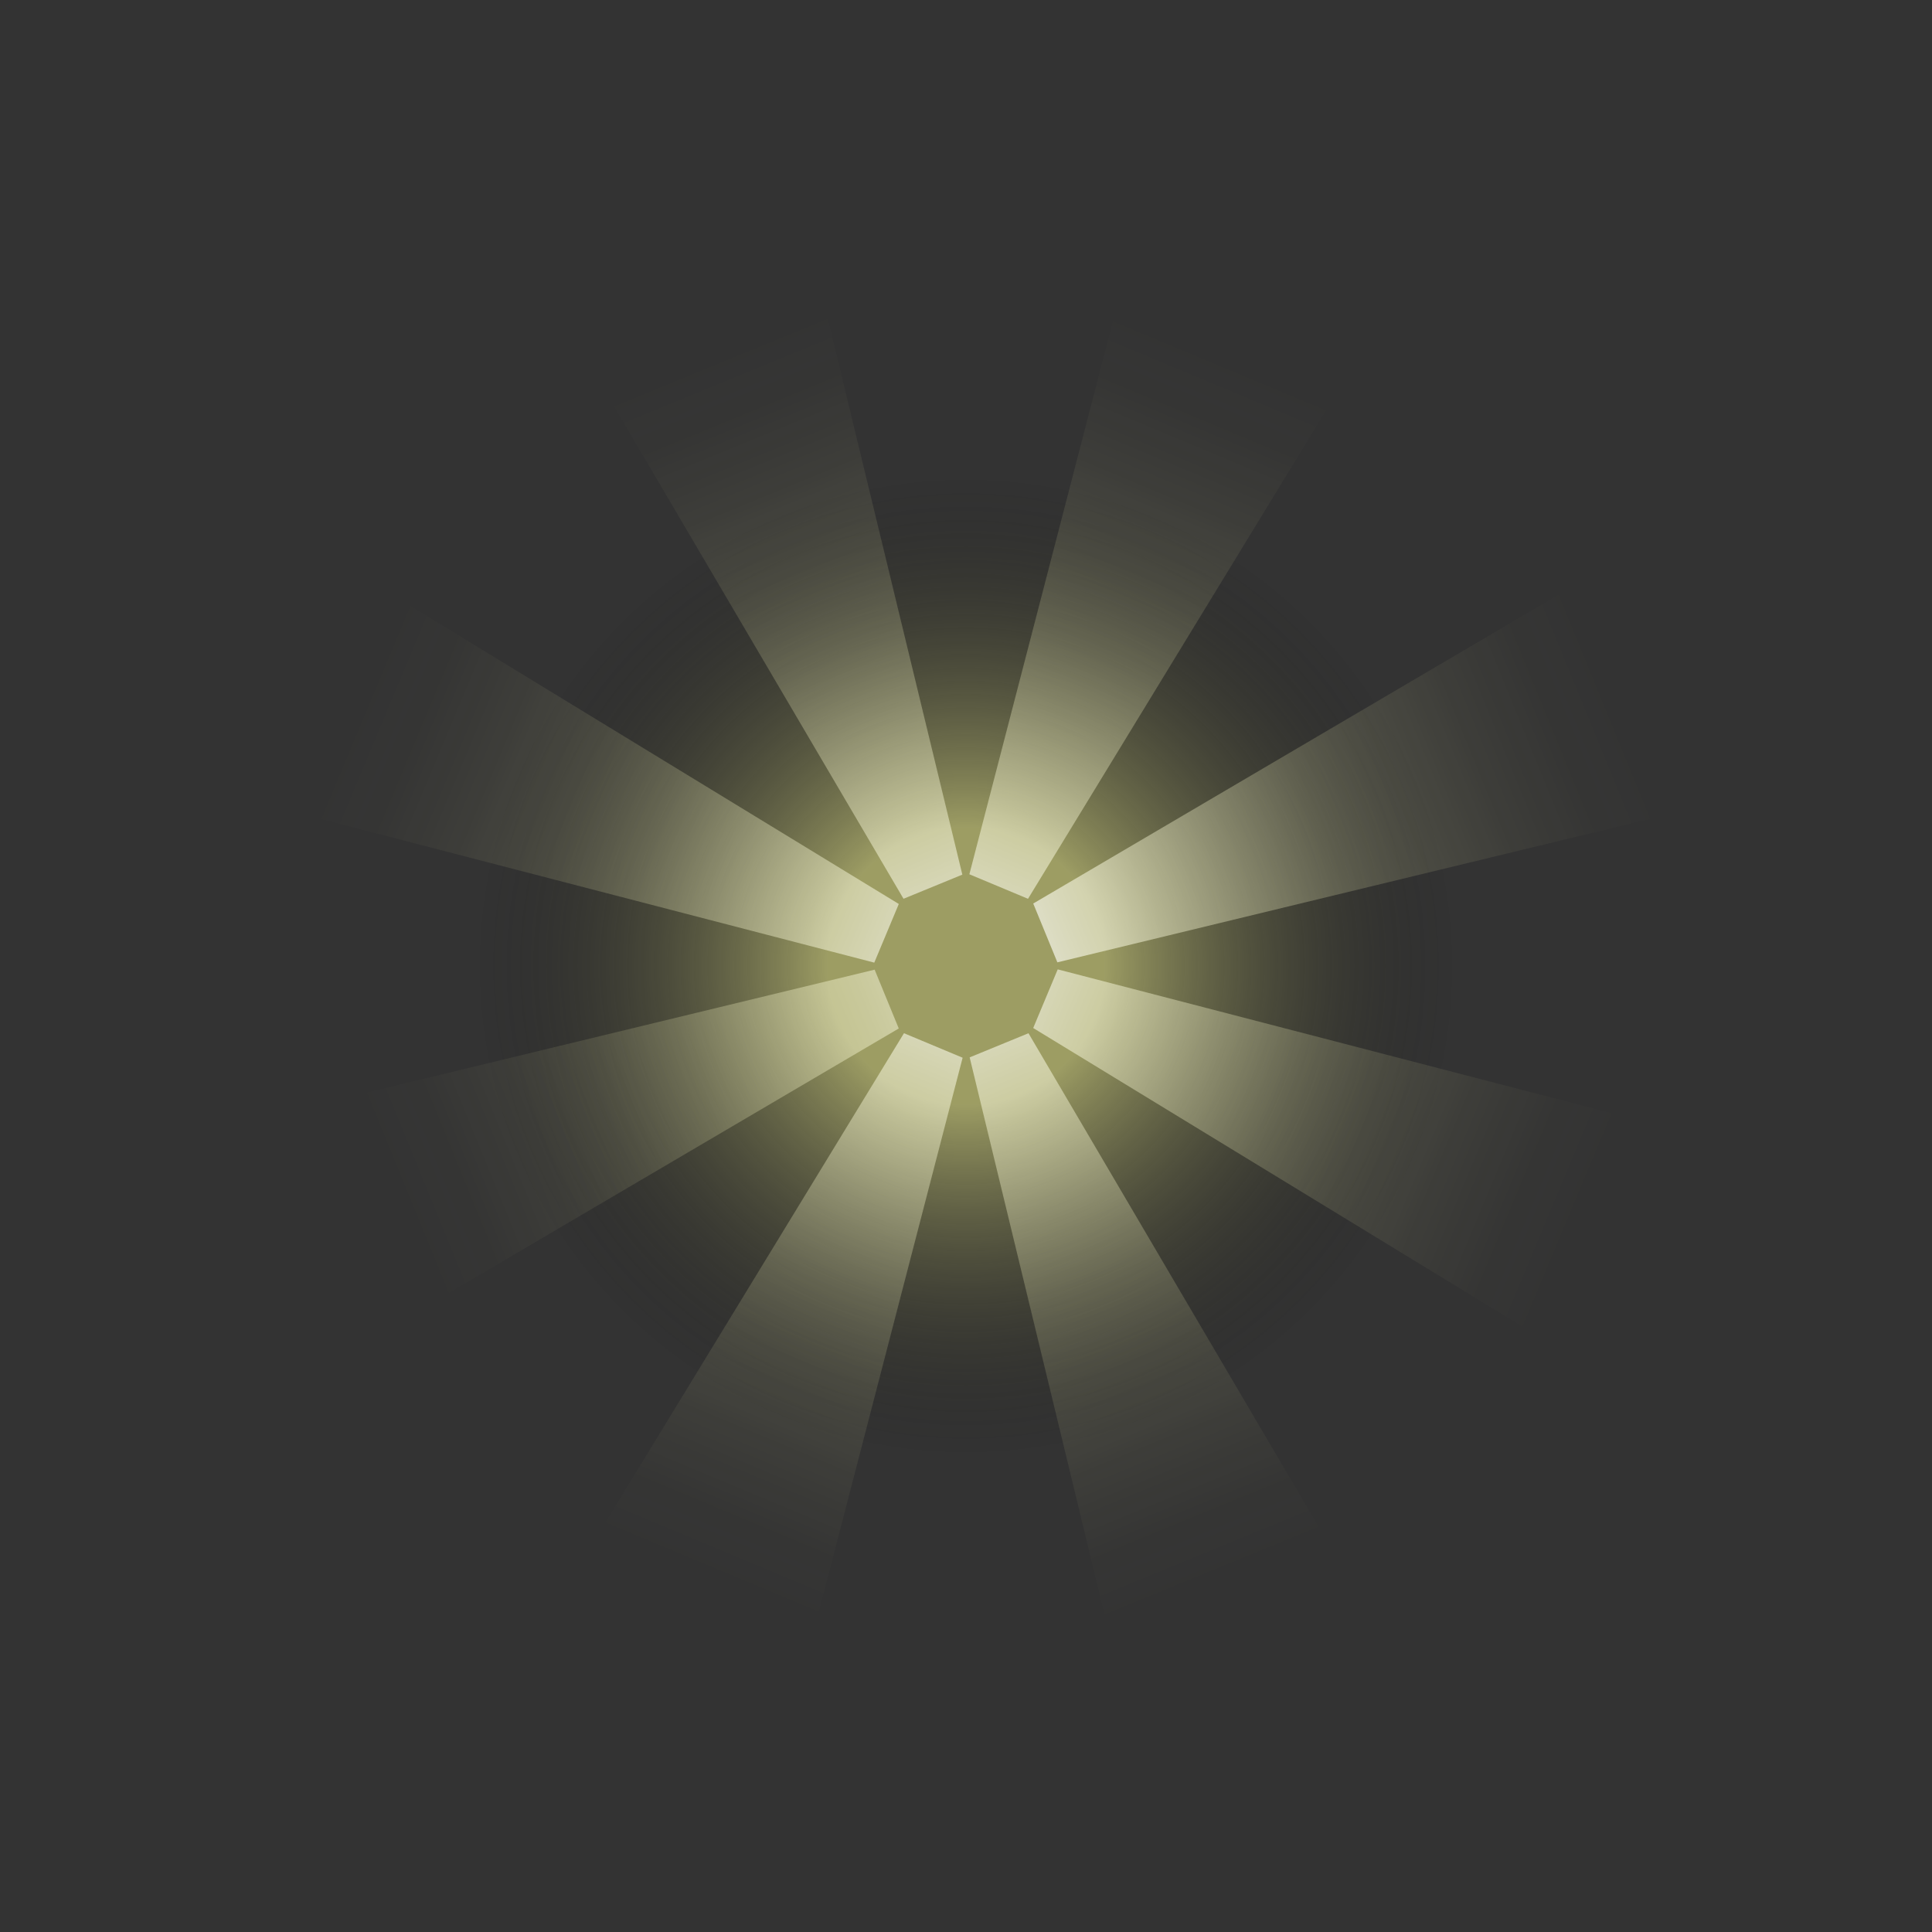 <svg xmlns="http://www.w3.org/2000/svg" xmlns:xlink="http://www.w3.org/1999/xlink" viewBox="0 0 1376.66 1376.66"><rect x="0" y="0" width="1376.66" height="1376.66" fill="#333333" stroke="none"/><defs><style>.cls-1{opacity:0.52;fill:url(#radial-gradient);}.cls-2,.cls-3,.cls-4,.cls-5,.cls-6,.cls-7,.cls-8,.cls-9{opacity:0.7;}.cls-2{fill:url(#linear-gradient);}.cls-3{fill:url(#linear-gradient-2);}.cls-4{fill:url(#linear-gradient-3);}.cls-5{fill:url(#linear-gradient-4);}.cls-6{fill:url(#linear-gradient-5);}.cls-7{fill:url(#linear-gradient-6);}.cls-8{fill:url(#linear-gradient-7);}.cls-9{fill:url(#linear-gradient-8);}</style><radialGradient id="radial-gradient" cx="688.33" cy="688.33" r="351.17" gradientUnits="userSpaceOnUse"><stop offset="0.28" stop-color="#ffff91"/><stop offset="1" stop-opacity="0"/></radialGradient><linearGradient id="linear-gradient" x1="-655.08" y1="-2150.01" x2="-655.08" y2="-1464.81" gradientTransform="translate(734.98 2282.75) rotate(22.69)" gradientUnits="userSpaceOnUse"><stop offset="0.33" stop-color="#ffffac" stop-opacity="0"/><stop offset="0.4" stop-color="#ffffad" stop-opacity="0.02"/><stop offset="0.48" stop-color="#ffffb2" stop-opacity="0.07"/><stop offset="0.57" stop-color="#ffffb9" stop-opacity="0.16"/><stop offset="0.66" stop-color="#ffffc3" stop-opacity="0.28"/><stop offset="0.75" stop-color="#ffffd1" stop-opacity="0.44"/><stop offset="0.85" stop-color="#ffffe1" stop-opacity="0.63"/><stop offset="0.94" stop-color="#fffff3" stop-opacity="0.86"/><stop offset="0.99" stop-color="#fff"/></linearGradient><linearGradient id="linear-gradient-2" x1="-5352.2" y1="-4225" x2="-5352.2" y2="-3539.81" gradientTransform="matrix(0.38, 0.93, -0.93, 0.38, -542.3, 6981.97)" xlink:href="#linear-gradient"/><linearGradient id="linear-gradient-3" x1="-10140.81" y1="-2370.89" x2="-10140.81" y2="-1685.69" gradientTransform="translate(-4768.32 9401.64) rotate(112.69)" xlink:href="#linear-gradient"/><linearGradient id="linear-gradient-4" x1="-12215.81" y1="2326.23" x2="-12215.81" y2="3011.42" gradientTransform="translate(-9467.53 8124.37) rotate(157.69)" xlink:href="#linear-gradient"/><linearGradient id="linear-gradient-5" x1="-10361.69" y1="7114.84" x2="-10361.69" y2="7800.03" gradientTransform="translate(-11887.21 3898.35) rotate(-157.31)" xlink:href="#linear-gradient"/><linearGradient id="linear-gradient-6" x1="-5664.57" y1="9189.84" x2="-5664.57" y2="9875.03" gradientTransform="matrix(-0.38, -0.93, 0.93, -0.38, -10609.93, -800.87)" xlink:href="#linear-gradient"/><linearGradient id="linear-gradient-7" x1="-875.96" y1="7335.72" x2="-875.96" y2="8020.91" gradientTransform="translate(-6383.91 -3220.55) rotate(-67.31)" xlink:href="#linear-gradient"/><linearGradient id="linear-gradient-8" x1="1199.04" y1="2638.6" x2="1199.04" y2="3323.8" gradientTransform="translate(-1684.69 -1943.27) rotate(-22.31)" xlink:href="#linear-gradient"/></defs><title>Luchi</title><g id="Layer_2" data-name="Layer 2"><g id="_3_Finish_window" data-name="3_Finish_window"><circle class="cls-1" cx="688.33" cy="688.33" r="351.17"/><polygon class="cls-2" points="732.52 640.44 690.73 622.97 851.59 3.24 1066.54 93.09 732.52 640.44"/><polygon class="cls-3" points="753.44 685.72 736.24 643.81 1288.2 319.35 1376.66 534.87 753.44 685.72"/><polygon class="cls-4" points="736.22 732.52 753.69 690.73 1373.42 851.59 1283.57 1066.54 736.22 732.52"/><polygon class="cls-5" points="690.94 753.44 732.85 736.24 1057.31 1288.2 841.79 1376.66 690.94 753.44"/><polygon class="cls-6" points="644.13 736.22 685.93 753.69 525.06 1373.42 310.12 1283.57 644.13 736.22"/><polygon class="cls-7" points="623.22 690.94 640.42 732.85 88.45 1057.31 0 841.79 623.22 690.94"/><polygon class="cls-8" points="640.44 644.13 622.97 685.93 3.24 525.06 93.09 310.12 640.44 644.13"/><polygon class="cls-9" points="685.72 623.22 643.81 640.42 319.35 88.45 534.87 0 685.72 623.22"/></g></g></svg>